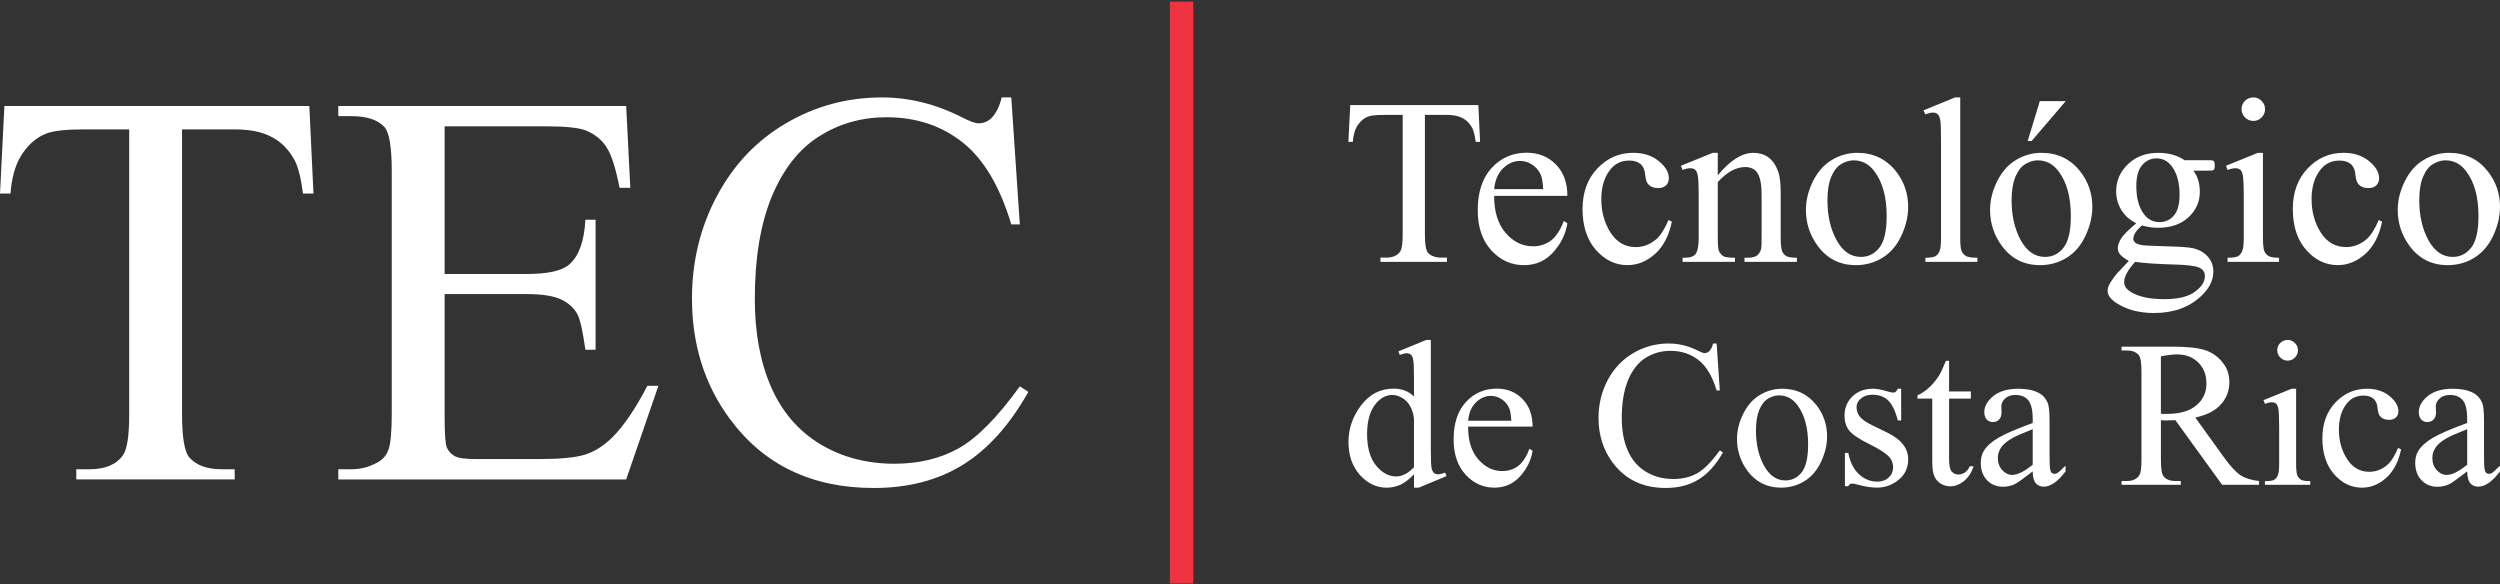 <svg width="1357" height="317" viewBox="0 0 1357 317" fill="none" xmlns="http://www.w3.org/2000/svg">
<rect x="0" y="0" width="1357" height="317" fill="#333333" stroke="none"/>
<g clip-path="url(#clip0_5_8)">
<path d="M478.788 52.88C459.947 52.88 442.552 57.569 426.607 66.936C410.751 76.209 398.296 89.314 389.221 106.257C380.147 123.2 375.609 141.789 375.609 162.022C375.609 187.135 382.487 208.967 396.244 227.509C414.691 252.423 440.711 264.88 474.314 264.88C492.956 264.88 509.045 260.691 522.606 252.317C536.163 243.947 548.029 230.735 558.198 212.698L553.554 209.709C541.494 226.457 530.434 237.668 520.371 243.349C510.3 248.929 498.676 251.719 485.518 251.719C470.37 251.719 456.868 248.132 444.998 240.949C433.243 233.784 424.414 223.464 418.533 210.01C412.647 196.552 409.712 180.652 409.712 162.31C409.712 140.084 412.795 121.496 418.982 106.55C425.267 91.6 433.837 80.741 444.702 73.966C455.57 67.088 467.728 63.645 481.188 63.645C497.23 63.645 510.991 68.182 522.449 77.247C533.916 86.321 542.745 101.169 548.923 121.801H553.554L548.923 52.88H543.691C542.588 57.663 540.743 61.402 538.152 64.095C537.224 65.008 536.125 65.729 534.918 66.217C533.711 66.704 532.419 66.948 531.117 66.936C529.328 66.936 526.338 65.833 522.148 63.641C507.9 56.467 493.452 52.88 478.796 52.88H478.788ZM2.392 57.527L0 105.066H5.682C6.378 95.895 8.566 88.615 12.255 83.23C15.945 77.854 20.389 74.211 25.571 72.316C29.557 70.917 36.283 70.222 45.756 70.222H70.123V225.109C70.123 236.468 69.033 243.752 66.841 246.945C63.249 252.122 57.172 254.708 48.593 254.708H41.418V260.233H127.388V254.708H120.357C112.483 254.708 106.652 252.614 102.865 248.433C100.172 245.338 98.819 237.574 98.819 225.113V70.226H127.384C135.759 70.226 142.481 71.625 147.57 74.411C152.756 77.107 156.89 81.33 159.986 87.114C161.873 90.701 163.379 96.688 164.468 105.066H170.151L167.903 57.523L2.392 57.527ZM183.623 57.527V63.052H190.798C199.174 63.052 205.157 65.045 208.749 69.03C211.336 72.024 212.633 79.944 212.633 92.795V224.515C212.633 234.386 212.04 240.911 210.852 244.104C209.75 247.292 207.6 249.68 204.407 251.27C200.234 253.539 195.557 254.725 190.807 254.717H183.64V260.241H339.886L357.379 209.417H351.399C344.92 221.874 338.593 231.193 332.41 237.375C327.618 242.06 322.644 245.198 317.457 246.796C312.275 248.391 303.947 249.184 292.48 249.184H258.089C252.508 249.184 248.717 248.641 246.724 247.543C244.731 246.343 243.331 244.799 242.534 242.904C241.737 240.911 241.347 235.429 241.347 226.453V159.63H285.89C294.363 159.63 300.648 160.631 304.736 162.624C308.824 164.617 311.767 167.364 313.556 170.85C314.955 173.648 316.355 179.97 317.754 189.845H323.28V119.261H317.75C317.156 130.824 314.26 138.893 309.078 143.472C305.189 146.966 297.459 148.712 285.89 148.712H241.342V68.576H296.958C307.03 68.576 314.061 69.327 318.047 70.819C323.03 72.914 326.774 75.963 329.263 79.948C331.85 83.934 334.199 91.26 336.299 101.924H342.129L339.882 57.527H183.623Z" fill="white"/>
<path d="M1061.19 52.88L1044.04 59.918L1045.11 62.111C1046.79 61.441 1048.16 61.106 1049.25 61.106C1050.26 61.106 1051.08 61.377 1051.7 61.924C1052.37 62.467 1052.86 63.493 1053.15 64.989C1053.45 66.461 1053.59 70.438 1053.59 76.925V129.162C1053.59 132.723 1053.31 135.123 1052.77 136.378C1052.22 137.629 1051.47 138.541 1050.51 139.079C1049.55 139.622 1047.74 139.898 1045.11 139.898V142.153H1073.31V139.898C1070.33 139.898 1068.3 139.601 1067.21 139.007C1066.13 138.391 1065.27 137.448 1064.76 136.315C1064.25 135.14 1064.01 132.753 1064.01 129.158V52.88H1061.19ZM1223.13 52.88C1221.33 52.88 1219.79 53.508 1218.54 54.763C1217.95 55.343 1217.48 56.039 1217.17 56.807C1216.86 57.575 1216.7 58.398 1216.72 59.227C1216.72 60.987 1217.34 62.492 1218.6 63.756C1219.85 65.011 1221.37 65.634 1223.13 65.634C1224.88 65.634 1226.37 65.011 1227.58 63.756C1228.84 62.492 1229.47 60.987 1229.47 59.227C1229.47 57.468 1228.84 55.979 1227.58 54.763C1227.01 54.155 1226.32 53.674 1225.55 53.351C1224.79 53.027 1223.96 52.868 1223.13 52.884V52.88ZM1107.21 54.894L1100.62 76.548H1102.76L1121.28 54.894H1107.21ZM732.911 57.027L731.911 76.997H734.294C734.591 73.139 735.511 70.086 737.063 67.822C738.615 65.562 740.481 64.035 742.661 63.243C744.336 62.657 747.156 62.365 751.133 62.365H761.37V127.406C761.37 132.181 760.908 135.234 759.992 136.573C758.482 138.753 755.93 139.838 752.329 139.838H749.318V142.157H785.419V139.838H782.48C779.172 139.838 776.717 138.96 775.131 137.209C773.999 135.908 773.435 132.639 773.435 127.406V62.365H785.427C788.947 62.365 791.776 62.95 793.909 64.12C796.088 65.257 797.823 67.029 799.125 69.458C799.918 70.964 800.541 73.474 801.003 76.993H803.395L802.453 57.023H732.937L732.911 57.027ZM828.677 82.891C821.057 82.891 814.713 85.659 809.654 91.18C804.629 96.662 802.114 104.32 802.114 114.152C802.114 123.243 804.565 130.476 809.463 135.878C814.403 141.237 820.319 143.926 827.231 143.926C833.592 143.926 838.885 141.585 843.113 136.896C847.34 132.164 849.898 126.932 850.775 121.195L848.825 119.94C846.942 124.964 844.601 128.522 841.794 130.616C839.029 132.668 835.772 133.686 831.998 133.686C826.358 133.686 821.43 131.261 817.245 126.41C813.063 121.551 810.986 114.856 811.028 106.321H850.775C850.775 99.198 848.702 93.529 844.563 89.302C840.42 85.032 835.123 82.899 828.677 82.899V82.891ZM886.435 82.954C878.899 82.954 872.441 85.782 867.038 91.434C861.682 97.078 859.011 104.43 859.011 113.47C859.011 122.798 861.436 130.209 866.288 135.687C871.147 141.17 876.838 143.909 883.373 143.909C888.86 143.909 893.86 141.873 898.385 137.816C902.905 133.716 905.933 127.877 907.481 120.304L905.658 119.423C903.482 124.489 901.247 127.987 898.94 129.908C895.675 132.706 891.994 134.114 887.894 134.114C882.156 134.114 877.589 131.498 874.196 126.27C870.855 120.991 869.184 114.928 869.184 108.064C869.184 101.322 870.88 95.895 874.273 91.799C876.817 88.704 880.184 87.156 884.374 87.156C886.969 87.156 889.005 87.792 890.468 89.043C891.935 90.336 892.77 92.223 892.978 94.682C893.232 97.154 893.707 98.837 894.42 99.711C895.671 101.301 897.541 102.094 900.005 102.094C901.849 102.094 903.27 101.61 904.279 100.648C905.327 99.643 905.848 98.346 905.848 96.755C905.848 93.533 904.025 90.438 900.391 87.461C896.744 84.451 892.096 82.942 886.439 82.942L886.435 82.954ZM929.706 82.954L912.366 89.984L913.312 92.244C914.944 91.617 916.348 91.311 917.519 91.311C918.608 91.311 919.469 91.574 920.097 92.117C920.767 92.668 921.242 93.69 921.539 95.195C921.869 96.705 922.048 100.911 922.048 107.818V129.158C922.048 133.347 921.513 136.196 920.474 137.697C919.469 139.164 917.506 139.902 914.58 139.902H913.316V142.149H941.758V139.902C938.62 139.902 936.525 139.622 935.482 139.079C934.433 138.441 933.601 137.499 933.099 136.378C932.636 135.454 932.412 133.05 932.412 129.158V98.833C937.352 93.397 942.313 90.68 947.296 90.68C950.515 90.68 952.792 91.867 954.136 94.258C955.515 96.603 956.201 100.389 956.201 105.621V129.158C956.201 132.465 956.117 134.436 955.956 135.064C955.531 136.654 954.781 137.862 953.695 138.702C952.648 139.499 950.782 139.902 948.098 139.902H946.91V142.157H975.352V139.902C972.587 139.902 970.688 139.605 969.644 139.011C968.667 138.456 967.893 137.602 967.439 136.573C966.854 135.276 966.561 132.8 966.561 129.162V104.612C966.561 99.431 966.095 95.581 965.183 93.067C963.839 89.463 962.045 86.893 959.776 85.337C957.52 83.751 954.815 82.959 951.677 82.959C945.57 82.959 939.141 87.02 932.407 95.14V82.959L929.706 82.954ZM1008.07 82.954C1003.29 82.954 998.607 84.254 994.511 86.715C990.237 89.187 986.781 93.033 984.143 98.269C981.552 103.455 980.254 108.687 980.254 113.957C980.254 121.208 982.417 127.737 986.721 133.554C991.827 140.466 998.714 143.917 1007.37 143.917C1012.69 143.917 1017.51 142.577 1021.82 139.902C1026.18 137.231 1029.58 133.245 1032.05 127.97C1034.52 122.692 1035.76 117.481 1035.76 112.325C1035.76 105.002 1033.52 98.519 1029.04 92.867C1023.76 86.261 1016.77 82.954 1008.07 82.954ZM1108.02 82.954C1103.26 82.954 1098.74 84.205 1094.47 86.715C1090.2 89.187 1086.74 93.033 1084.1 98.269C1081.51 103.455 1080.21 108.687 1080.21 113.957C1080.21 121.208 1082.37 127.737 1086.68 133.554C1091.79 140.466 1098.67 143.917 1107.33 143.917C1112.65 143.917 1117.47 142.577 1121.78 139.902C1126.14 137.231 1129.54 133.245 1132.01 127.97C1134.48 122.692 1135.72 117.481 1135.72 112.325C1135.72 105.002 1133.49 98.519 1129 92.867C1123.73 86.253 1116.73 82.946 1108.02 82.954ZM1171.57 82.954C1164.87 82.954 1159.37 85.002 1155.06 89.102C1150.8 93.202 1148.66 98.104 1148.66 103.798C1148.66 107.521 1149.61 110.934 1151.49 114.034C1153.37 117.086 1156.07 119.473 1159.59 121.186C1155.28 124.782 1152.51 127.572 1151.3 129.539C1150.13 131.507 1149.54 133.215 1149.54 134.682C1149.54 135.98 1149.98 137.15 1150.86 138.202C1151.78 139.206 1153.33 140.355 1155.51 141.653C1151.53 145.8 1149.4 148.055 1149.1 148.437C1146.89 151.201 1145.41 153.347 1144.71 154.899C1144.26 155.84 1144.03 156.866 1144.02 157.909C1144.02 160.173 1145.59 162.361 1148.73 164.447C1154.29 168.085 1161.12 169.904 1169.2 169.904C1179.71 169.904 1188.22 166.851 1194.75 160.733C1199.19 156.59 1201.41 152.155 1201.41 147.428C1201.41 143.993 1200.23 141.11 1197.89 138.761C1195.59 136.412 1192.49 134.975 1188.6 134.428C1186.04 134.051 1180.46 133.758 1171.83 133.55C1167.14 133.423 1164.22 133.279 1163.05 133.114C1161.04 132.817 1159.68 132.333 1158.97 131.663C1158.29 130.994 1157.96 130.307 1157.96 129.599C1157.96 128.759 1158.27 127.754 1158.89 126.588C1159.57 125.371 1160.82 123.968 1162.66 122.378C1165.63 123.217 1168.55 123.641 1171.4 123.641C1178.31 123.641 1183.81 121.733 1187.91 117.93C1192.01 114.123 1194.06 109.535 1194.06 104.184C1194.06 99.495 1192.89 95.64 1190.54 92.63H1198.01C1199.82 92.63 1200.86 92.566 1201.15 92.439C1201.44 92.353 1201.68 92.173 1201.85 91.93C1202.06 91.511 1202.16 90.764 1202.16 89.683C1202.16 88.721 1202.03 88.042 1201.78 87.665C1201.72 87.541 1201.63 87.431 1201.52 87.343C1201.41 87.255 1201.29 87.192 1201.15 87.156C1200.86 87.029 1199.81 86.974 1198.01 86.974H1185.84C1181.82 84.303 1177.07 82.959 1171.59 82.959L1171.57 82.954ZM1225.57 82.954L1208.24 89.984L1209.12 92.244C1210.8 91.617 1212.22 91.311 1213.4 91.311C1214.48 91.311 1215.35 91.574 1215.97 92.117C1216.59 92.621 1217.05 93.542 1217.34 94.886C1217.72 96.726 1217.91 100.767 1217.91 107.004V129.162C1217.91 132.723 1217.61 135.128 1217.02 136.383C1216.48 137.633 1215.74 138.545 1214.77 139.083C1213.81 139.626 1211.92 139.902 1209.12 139.902V142.157H1237.07V139.902C1234.34 139.902 1232.46 139.605 1231.41 139.011C1230.38 138.401 1229.56 137.481 1229.08 136.383C1228.59 135.17 1228.33 132.762 1228.33 129.162V82.959H1225.57L1225.57 82.954ZM1271.98 82.954C1264.44 82.954 1257.97 85.782 1252.57 91.434C1247.21 97.078 1244.54 104.43 1244.54 113.47C1244.54 122.798 1246.97 130.209 1251.82 135.687C1256.68 141.17 1262.37 143.909 1268.9 143.909C1274.39 143.909 1279.39 141.873 1283.91 137.816C1288.43 133.716 1291.47 127.877 1293.02 120.304L1291.19 119.423C1289.02 124.489 1286.78 127.987 1284.48 129.908C1281.21 132.706 1277.52 134.114 1273.42 134.114C1267.7 134.114 1263.13 131.498 1259.74 126.27C1256.39 120.991 1254.72 114.928 1254.72 108.064C1254.72 101.322 1256.41 95.895 1259.8 91.799C1262.35 88.704 1265.72 87.156 1269.91 87.156C1272.5 87.156 1274.53 87.792 1276 89.043C1277.46 90.336 1278.3 92.223 1278.51 94.682C1278.76 97.154 1279.24 98.837 1279.96 99.711C1281.21 101.301 1283.08 102.094 1285.54 102.094C1287.39 102.094 1288.81 101.61 1289.81 100.648C1290.85 99.643 1291.38 98.346 1291.38 96.755C1291.38 93.533 1289.55 90.438 1285.92 87.461C1282.27 84.451 1277.63 82.942 1271.98 82.942L1271.98 82.954ZM1329.31 82.954C1324.53 82.954 1319.84 84.254 1315.74 86.715C1311.48 89.187 1308.02 93.033 1305.38 98.269C1302.79 103.455 1301.49 108.687 1301.49 113.957C1301.49 121.208 1303.65 127.737 1307.96 133.554C1313.07 140.466 1319.95 143.917 1328.61 143.917C1333.93 143.917 1338.75 142.577 1343.06 139.902C1347.41 137.231 1350.83 133.245 1353.3 127.97C1355.76 122.692 1357 117.481 1357 112.325C1357 105.002 1354.76 98.519 1350.28 92.867C1345.01 86.253 1338.02 82.946 1329.31 82.954ZM1170.51 85.965C1173.86 85.965 1176.6 87.355 1178.74 90.116C1181.62 93.881 1183.07 99.083 1183.07 105.74C1183.07 110.841 1182.05 114.589 1180 116.976C1177.95 119.363 1175.33 120.563 1172.14 120.563C1168.79 120.563 1166.03 119.177 1163.86 116.408C1161.02 112.774 1159.59 107.648 1159.59 101.034C1159.59 95.929 1160.63 92.142 1162.73 89.671C1164.82 87.207 1167.41 85.965 1170.51 85.965ZM1006.12 87.033C1010.73 87.033 1014.52 89.047 1017.49 93.067C1021.88 98.922 1024.08 106.961 1024.08 117.167C1024.08 125.329 1022.76 131.087 1020.13 134.432C1017.49 137.782 1014.14 139.452 1010.08 139.452C1004.64 139.452 1000.24 136.416 996.895 130.349C993.587 124.286 991.933 117.069 991.933 108.7C991.933 103.51 992.624 99.261 994.007 95.954C995.389 92.647 997.187 90.345 999.409 89.043C1001.67 87.707 1003.9 87.033 1006.13 87.033H1006.12ZM1106.08 87.033C1110.69 87.033 1114.48 89.047 1117.46 93.067C1121.85 98.922 1124.05 106.961 1124.05 117.167C1124.05 125.329 1122.73 131.087 1120.09 134.432C1117.46 137.782 1114.11 139.452 1110.04 139.452C1104.6 139.452 1100.2 136.416 1096.85 130.349C1093.55 124.286 1091.89 117.069 1091.89 108.7C1091.89 103.51 1092.59 99.261 1093.97 95.954C1095.35 92.647 1097.15 90.345 1099.37 89.043C1101.63 87.707 1103.87 87.033 1106.09 87.033H1106.08ZM1327.37 87.033C1331.97 87.033 1335.76 89.047 1338.73 93.067C1343.12 98.922 1345.32 106.961 1345.32 117.167C1345.32 125.329 1344 131.087 1341.36 134.432C1338.73 137.782 1335.38 139.452 1331.31 139.452C1325.88 139.452 1321.48 136.416 1318.13 130.349C1314.83 124.286 1313.17 117.069 1313.17 108.7C1313.17 103.51 1313.86 99.261 1315.24 95.954C1316.62 92.647 1318.42 90.345 1320.65 89.043C1322.91 87.707 1325.15 87.033 1327.37 87.033ZM825.158 87.351C827.418 87.351 829.576 88.021 831.625 89.361C833.71 90.689 835.35 92.612 836.332 94.881C837.01 96.387 837.439 98.981 837.646 102.666H811.024C811.49 97.854 813.08 94.11 815.799 91.43C818.555 88.708 821.676 87.347 825.149 87.347L825.158 87.351ZM1158.96 142.153C1164.02 142.861 1171.26 143.349 1180.68 143.595C1187.13 143.76 1191.44 144.316 1193.62 145.227C1195.75 146.156 1196.82 147.703 1196.82 149.883C1196.82 152.893 1195.01 155.717 1191.42 158.354C1187.85 161.034 1182.31 162.382 1174.78 162.382C1166.86 162.382 1160.81 161.081 1156.63 158.477C1154.2 156.976 1152.99 155.212 1152.99 153.207C1152.99 151.655 1153.49 149.963 1154.5 148.119C1155.5 146.283 1156.99 144.286 1158.95 142.153H1158.96ZM774.156 184.524L759.059 190.714L759.767 192.652C761.353 192.058 762.625 191.761 763.584 191.761C764.384 191.733 765.168 191.988 765.797 192.482C766.391 192.965 766.815 193.864 767.07 195.196C767.367 196.523 767.515 200.08 767.515 205.868V215.208C764.602 212.368 760.921 210.951 756.46 210.951C749.268 210.951 743.382 213.979 738.81 220.025C734.243 226.029 731.957 232.66 731.957 239.928C731.957 247.191 734.022 253.144 738.149 257.791C742.279 262.4 747.113 264.702 752.643 264.702C755.278 264.723 757.886 264.158 760.276 263.048C762.634 261.904 765.047 260.038 767.519 257.46V264.71H770.064L785.118 258.456L784.499 256.527C782.845 257.163 781.517 257.468 780.521 257.468C779.732 257.478 778.965 257.206 778.358 256.701C777.765 256.192 777.328 255.276 777.031 253.987C776.776 252.656 776.649 249.027 776.649 243.091V184.532H774.156V184.524ZM1241.73 184.524C1240.15 184.524 1238.8 185.075 1237.7 186.177C1237.18 186.688 1236.76 187.3 1236.49 187.976C1236.21 188.652 1236.07 189.377 1236.09 190.108C1236.09 191.655 1236.65 192.974 1237.76 194.085C1238.87 195.187 1240.19 195.743 1241.74 195.743C1243.29 195.743 1244.6 195.191 1245.67 194.085C1246.77 192.982 1247.33 191.655 1247.33 190.108C1247.33 188.556 1246.78 187.246 1245.67 186.173C1245.16 185.639 1244.55 185.215 1243.88 184.931C1243.2 184.646 1242.47 184.506 1241.74 184.519L1241.73 184.524ZM905.844 186.457C899.061 186.408 892.392 188.202 886.549 191.647C880.68 195.081 876.079 199.932 872.725 206.194C869.366 212.461 867.678 219.338 867.678 226.822C867.678 236.116 870.223 244.189 875.312 251.045C882.139 260.263 891.757 264.867 904.19 264.867C911.085 264.867 917.039 263.32 922.052 260.225C927.068 257.129 931.462 252.236 935.219 245.567L933.51 244.464C929.045 250.655 924.952 254.802 921.225 256.905C917.502 258.969 913.21 260.008 908.333 260.008C902.736 260.008 897.732 258.685 893.347 256.027C888.996 253.377 885.735 249.557 883.56 244.579C881.38 239.601 880.294 233.724 880.294 226.94C880.294 218.715 881.439 211.838 883.729 206.309C886.045 200.78 889.221 196.756 893.241 194.25C897.257 191.706 901.752 190.434 906.726 190.434C912.663 190.434 917.769 192.117 922.005 195.467C926.246 198.825 929.511 204.32 931.801 211.952H933.51L931.797 186.461H929.846C929.447 188.229 928.765 189.616 927.811 190.608C927.467 190.946 927.061 191.212 926.614 191.391C926.167 191.57 925.688 191.658 925.207 191.651C924.541 191.651 923.434 191.257 921.886 190.443C916.611 187.788 911.268 186.457 905.848 186.457H905.844ZM1151.59 188.17V190.218H1154.41C1157.25 190.218 1159.39 191.023 1160.83 192.652C1161.86 193.796 1162.38 196.722 1162.38 201.437V249.87C1162.38 254.144 1161.99 256.858 1161.21 258.003C1159.85 260.068 1157.58 261.098 1154.42 261.098H1151.59V263.146H1183.72V261.102H1180.79C1177.99 261.102 1175.89 260.297 1174.49 258.668C1173.45 257.524 1172.94 254.59 1172.94 249.866V228.073L1174.65 228.2H1176.2C1177.38 228.2 1178.91 228.157 1180.79 228.073L1206.17 263.137H1226.2V261.098C1222.11 260.653 1218.79 259.618 1216.25 258.003C1213.7 256.375 1210.66 253.097 1207.11 248.157L1191.62 226.652C1197.93 225.253 1202.58 222.849 1205.56 219.457C1208.58 216.065 1210.1 212.071 1210.1 207.458C1210.1 203.15 1208.77 199.444 1206.11 196.349C1203.62 193.295 1200.27 191.058 1196.49 189.925C1192.73 188.747 1186.86 188.161 1178.9 188.161H1151.58H1151.59L1151.59 188.17ZM1181.61 192.368C1186.45 192.368 1190.32 193.852 1193.23 196.798C1196.18 199.711 1197.66 203.506 1197.66 208.187C1197.66 212.978 1195.84 216.921 1192.19 220.021C1188.57 223.116 1183.18 224.668 1176.03 224.668H1174.76C1174.15 224.629 1173.54 224.612 1172.93 224.617V193.419C1176.58 192.719 1179.47 192.363 1181.61 192.368ZM1056.23 195.857C1054.72 199.58 1053.54 202.141 1052.69 203.54C1051.12 206.092 1049.2 208.418 1047 210.451C1044.9 212.368 1042.83 213.733 1040.81 214.543V216.374H1048.82V250.439C1048.82 254.085 1049.2 256.799 1049.98 258.571C1050.75 260.301 1051.95 261.645 1053.57 262.599C1055.08 263.489 1056.8 263.965 1058.55 263.981C1061.06 263.981 1063.5 263.082 1065.86 261.276C1068.22 259.436 1070.05 256.71 1071.33 253.093H1069.17C1068.55 254.568 1067.67 255.692 1066.53 256.468C1065.48 257.173 1064.24 257.556 1062.98 257.57C1061.5 257.57 1060.3 257.006 1059.33 255.862C1058.41 254.717 1057.96 252.499 1057.96 249.222V216.366H1069.79V212.491H1057.96V195.853L1056.23 195.857ZM812.432 210.951C805.723 210.951 800.134 213.389 795.668 218.257C791.237 223.091 789.028 229.832 789.028 238.494C789.028 246.491 791.182 252.868 795.499 257.617C799.85 262.34 805.07 264.698 811.147 264.698C816.757 264.698 821.426 262.637 825.149 258.507C828.873 254.339 831.116 249.73 831.892 244.685L830.179 243.583C828.512 248.001 826.447 251.13 823.987 252.974C821.549 254.78 818.678 255.688 815.358 255.688C810.383 255.688 806.045 253.551 802.356 249.268C798.667 244.994 796.843 239.092 796.886 231.571H831.888C831.888 225.308 830.064 220.305 826.417 216.582C822.762 212.826 818.106 210.943 812.423 210.943L812.432 210.951ZM967.342 211.011C963.136 211.012 959.011 212.155 955.404 214.318C951.643 216.497 948.598 219.894 946.278 224.503C943.989 229.069 942.844 233.682 942.844 238.325C942.844 244.702 944.752 250.451 948.547 255.582C953.042 261.658 959.106 264.698 966.739 264.698C971.425 264.698 975.666 263.523 979.461 261.166C983.303 258.804 986.306 255.302 988.477 250.651C990.652 246.012 991.742 241.42 991.742 236.883C991.742 230.438 989.77 224.714 985.831 219.741C981.187 213.915 975.026 211.007 967.354 211.007L967.342 211.011ZM1016.58 211.011C1012.04 211.011 1008.34 212.41 1005.46 215.208C1002.62 218.007 1001.2 221.496 1001.2 225.66C1001.2 228.865 1002.03 231.524 1003.69 233.631C1005.35 235.76 1008.85 238.16 1014.2 240.814C1019.54 243.468 1023.1 245.66 1024.87 247.398C1026.68 249.128 1027.58 251.257 1027.58 253.801C1027.58 255.9 1026.78 257.714 1025.15 259.228C1023.56 260.704 1021.5 261.429 1018.96 261.429C1015.35 261.429 1012.08 260.127 1009.16 257.511C1006.25 254.886 1004.28 251.002 1003.25 245.842H1001.42V263.913H1003.25C1003.73 262.955 1004.39 262.48 1005.24 262.48C1006.01 262.48 1007 262.667 1008.22 263.031C1012.21 264.134 1015.74 264.685 1018.84 264.685C1023.15 264.685 1027.05 263.286 1030.52 260.487C1034.02 257.647 1035.77 253.924 1035.77 249.315C1035.77 243.337 1032.02 238.528 1024.54 234.882L1016.46 230.947C1012.96 229.251 1010.64 227.649 1009.5 226.135C1008.31 224.651 1007.73 222.887 1007.73 220.826C1007.73 219.173 1008.51 217.659 1010.1 216.294C1011.68 214.929 1013.77 214.246 1016.35 214.246C1019.75 214.246 1022.53 215.221 1024.71 217.176C1026.91 219.126 1028.72 222.815 1030.13 228.229H1031.95V210.99H1030.13C1029.68 211.88 1029.3 212.44 1028.97 212.698C1028.57 212.984 1028.08 213.124 1027.58 213.097C1026.96 213.097 1025.7 212.813 1023.82 212.262C1020.98 211.414 1018.57 210.99 1016.58 210.99L1016.58 211.011ZM1095.61 211.011C1089.75 211.011 1085.2 212.342 1081.96 214.996C1078.7 217.646 1077.08 220.559 1077.08 223.731C1077.08 225.384 1077.5 226.699 1078.35 227.661C1079.24 228.62 1080.36 229.094 1081.73 229.094C1083.13 229.094 1084.26 228.632 1085.11 227.712C1085.99 226.792 1086.44 225.486 1086.44 223.79L1086.32 220.58C1086.32 218.957 1087.02 217.519 1088.42 216.264C1089.79 215.013 1091.63 214.386 1093.96 214.386C1097.01 214.386 1099.33 215.327 1100.91 217.21C1102.54 219.088 1103.36 222.552 1103.36 227.598V229.599C1094.65 232.766 1088.42 235.45 1084.65 237.663C1080.94 239.881 1078.32 242.243 1076.81 244.744C1075.71 246.55 1075.16 248.687 1075.16 251.164C1075.16 255.064 1076.27 258.223 1078.52 260.619C1080.81 263.014 1083.7 264.214 1087.2 264.214C1089.45 264.214 1091.57 263.748 1093.56 262.832C1094.9 262.205 1098.16 259.89 1103.36 255.866C1103.39 258.889 1103.95 261.022 1105.01 262.272C1106.09 263.523 1107.52 264.155 1109.33 264.155C1113.09 264.155 1117.04 261.399 1121.17 255.866V252.771C1118.96 254.975 1117.46 256.319 1116.69 256.799C1116.22 257.064 1115.69 257.199 1115.14 257.189C1114.59 257.193 1114.06 256.997 1113.64 256.637C1113.24 256.269 1112.96 255.552 1112.77 254.475C1112.58 253.373 1112.49 250.4 1112.49 245.571V228.382C1112.49 223.476 1112.16 220.229 1111.49 218.643C1110.46 216.209 1108.86 214.428 1106.68 213.283C1103.8 211.774 1100.11 211.015 1095.61 211.011ZM1243.89 211.011L1228.63 217.201L1229.4 219.194C1230.88 218.643 1232.13 218.363 1233.16 218.363C1234.12 218.363 1234.87 218.609 1235.43 219.084C1235.98 219.537 1236.38 220.347 1236.64 221.522C1236.97 223.146 1237.13 226.695 1237.13 232.19V251.719C1237.13 254.857 1236.88 256.977 1236.37 258.079C1235.89 259.181 1235.22 259.979 1234.37 260.453C1233.52 260.937 1231.87 261.174 1229.4 261.174V263.167H1254.01V261.174C1251.62 261.174 1249.95 260.92 1249.03 260.403C1248.13 259.86 1247.42 259.049 1247 258.083C1246.55 257.015 1246.33 254.895 1246.33 251.723V211.019H1243.89V211.011ZM1284.77 211.011C1278.13 211.011 1272.43 213.5 1267.68 218.473C1262.95 223.447 1260.59 229.921 1260.59 237.884C1260.59 246.11 1262.74 252.631 1267.01 257.46C1271.28 262.294 1276.3 264.71 1282.05 264.71C1286.89 264.71 1291.29 262.921 1295.27 259.343C1299.26 255.73 1301.93 250.587 1303.3 243.917L1301.69 243.146C1299.78 247.611 1297.81 250.684 1295.77 252.38C1292.9 254.848 1289.65 256.086 1286.04 256.086C1280.98 256.086 1276.97 253.78 1273.99 249.175C1271.03 244.52 1269.55 239.186 1269.55 233.139C1269.55 227.203 1271.04 222.425 1274.03 218.808C1276.28 216.082 1279.25 214.725 1282.94 214.725C1285.22 214.725 1287.01 215.281 1288.3 216.383C1289.6 217.528 1290.34 219.181 1290.52 221.361C1290.74 223.536 1291.16 225.007 1291.79 225.783C1292.9 227.182 1294.54 227.882 1296.71 227.882C1298.34 227.882 1299.59 227.458 1300.47 226.61C1301.4 225.719 1301.85 224.575 1301.85 223.171C1301.85 220.33 1300.25 217.617 1297.04 214.988C1293.84 212.338 1289.75 211.011 1284.77 211.011ZM1331.45 211.011C1325.59 211.011 1321.02 212.342 1317.78 214.996C1314.54 217.646 1312.92 220.559 1312.92 223.731C1312.92 225.384 1313.34 226.699 1314.19 227.661C1314.62 228.129 1315.14 228.5 1315.72 228.747C1316.3 228.995 1316.93 229.113 1317.57 229.094C1318.97 229.094 1320.09 228.632 1320.94 227.712C1321.83 226.792 1322.27 225.486 1322.27 223.79L1322.16 220.58C1322.16 218.957 1322.86 217.519 1324.26 216.264C1325.62 215.013 1327.46 214.386 1329.78 214.386C1332.84 214.386 1335.17 215.327 1336.76 217.21C1338.38 219.088 1339.19 222.552 1339.19 227.598V229.599C1330.5 232.766 1324.27 235.45 1320.51 237.663C1316.77 239.881 1314.16 242.243 1312.64 244.744C1311.53 246.55 1310.98 248.687 1310.98 251.164C1310.98 255.064 1312.1 258.223 1314.35 260.619C1316.64 263.014 1319.53 264.214 1323.05 264.214C1325.29 264.214 1327.41 263.748 1329.41 262.832C1330.73 262.205 1333.99 259.89 1339.19 255.866C1339.24 258.889 1339.79 261.022 1340.85 262.272C1341.92 263.523 1343.36 264.155 1345.17 264.155C1348.93 264.155 1352.87 261.399 1357 255.866V252.771C1354.79 254.975 1353.29 256.319 1352.52 256.799C1352.05 257.064 1351.51 257.199 1350.97 257.189C1350.42 257.189 1349.9 256.993 1349.49 256.637C1349.07 256.269 1348.78 255.552 1348.6 254.475C1348.41 253.373 1348.32 250.4 1348.32 245.571V228.382C1348.32 223.476 1347.98 220.229 1347.32 218.643C1346.28 216.209 1344.68 214.428 1342.51 213.283C1339.63 211.77 1335.95 211.011 1331.45 211.011ZM755.798 214.382C757.528 214.382 759.297 214.92 761.107 215.993C762.944 217.019 764.415 218.566 765.518 220.627C766.648 222.752 767.326 225.088 767.511 227.487V253.589C764.373 256.939 761.133 258.613 757.778 258.613C753.792 258.613 750.188 256.646 746.935 252.703C743.683 248.726 742.058 243.01 742.058 235.565C742.058 228.187 743.742 222.59 747.096 218.753C749.641 215.84 752.537 214.386 755.79 214.386L755.798 214.382ZM965.628 214.606C969.682 214.606 973.02 216.374 975.636 219.906C979.508 225.079 981.446 232.151 981.446 241.149C981.446 248.336 980.288 253.411 977.969 256.358C975.636 259.304 972.689 260.776 969.106 260.776C964.314 260.776 960.455 258.104 957.499 252.762C954.586 247.42 953.131 241.064 953.131 233.682C953.131 229.107 953.738 225.367 954.955 222.446C956.176 219.537 957.754 217.515 959.704 216.383C961.697 215.191 963.669 214.606 965.628 214.606ZM809.332 214.878C811.325 214.878 813.22 215.471 815.027 216.646C816.872 217.824 818.25 219.444 819.17 221.513C819.764 222.845 820.15 225.126 820.336 228.374H796.886C797.284 224.134 798.692 220.826 801.084 218.469C803.518 216.073 806.266 214.878 809.332 214.878ZM1103.35 232.961V252.253C1098.77 255.938 1095.09 257.786 1092.29 257.786C1090.23 257.786 1088.4 256.913 1086.82 255.187C1085.23 253.415 1084.43 251.202 1084.43 248.552C1084.43 246.453 1085.05 244.524 1086.31 242.743C1087.56 240.975 1089.65 239.275 1092.56 237.655C1094.19 236.735 1097.78 235.17 1103.35 232.961ZM1339.19 232.961V252.253C1334.62 255.938 1330.92 257.786 1328.12 257.786C1326.06 257.786 1324.24 256.913 1322.65 255.187C1321.06 253.415 1320.28 251.202 1320.28 248.552C1320.28 246.453 1320.9 244.524 1322.15 242.743C1323.41 240.975 1325.49 239.275 1328.41 237.655C1330.03 236.731 1333.62 235.166 1339.19 232.961Z" fill="white"/>
</g>
<rect x="635" y="0.88" width="12.72" height="315.88" fill="#EF3340"/>
<defs>
<clipPath id="clip0_5_8">
<rect width="1357" height="212" fill="white" transform="translate(0 52.88)"/>
</clipPath>
</defs>
</svg>
